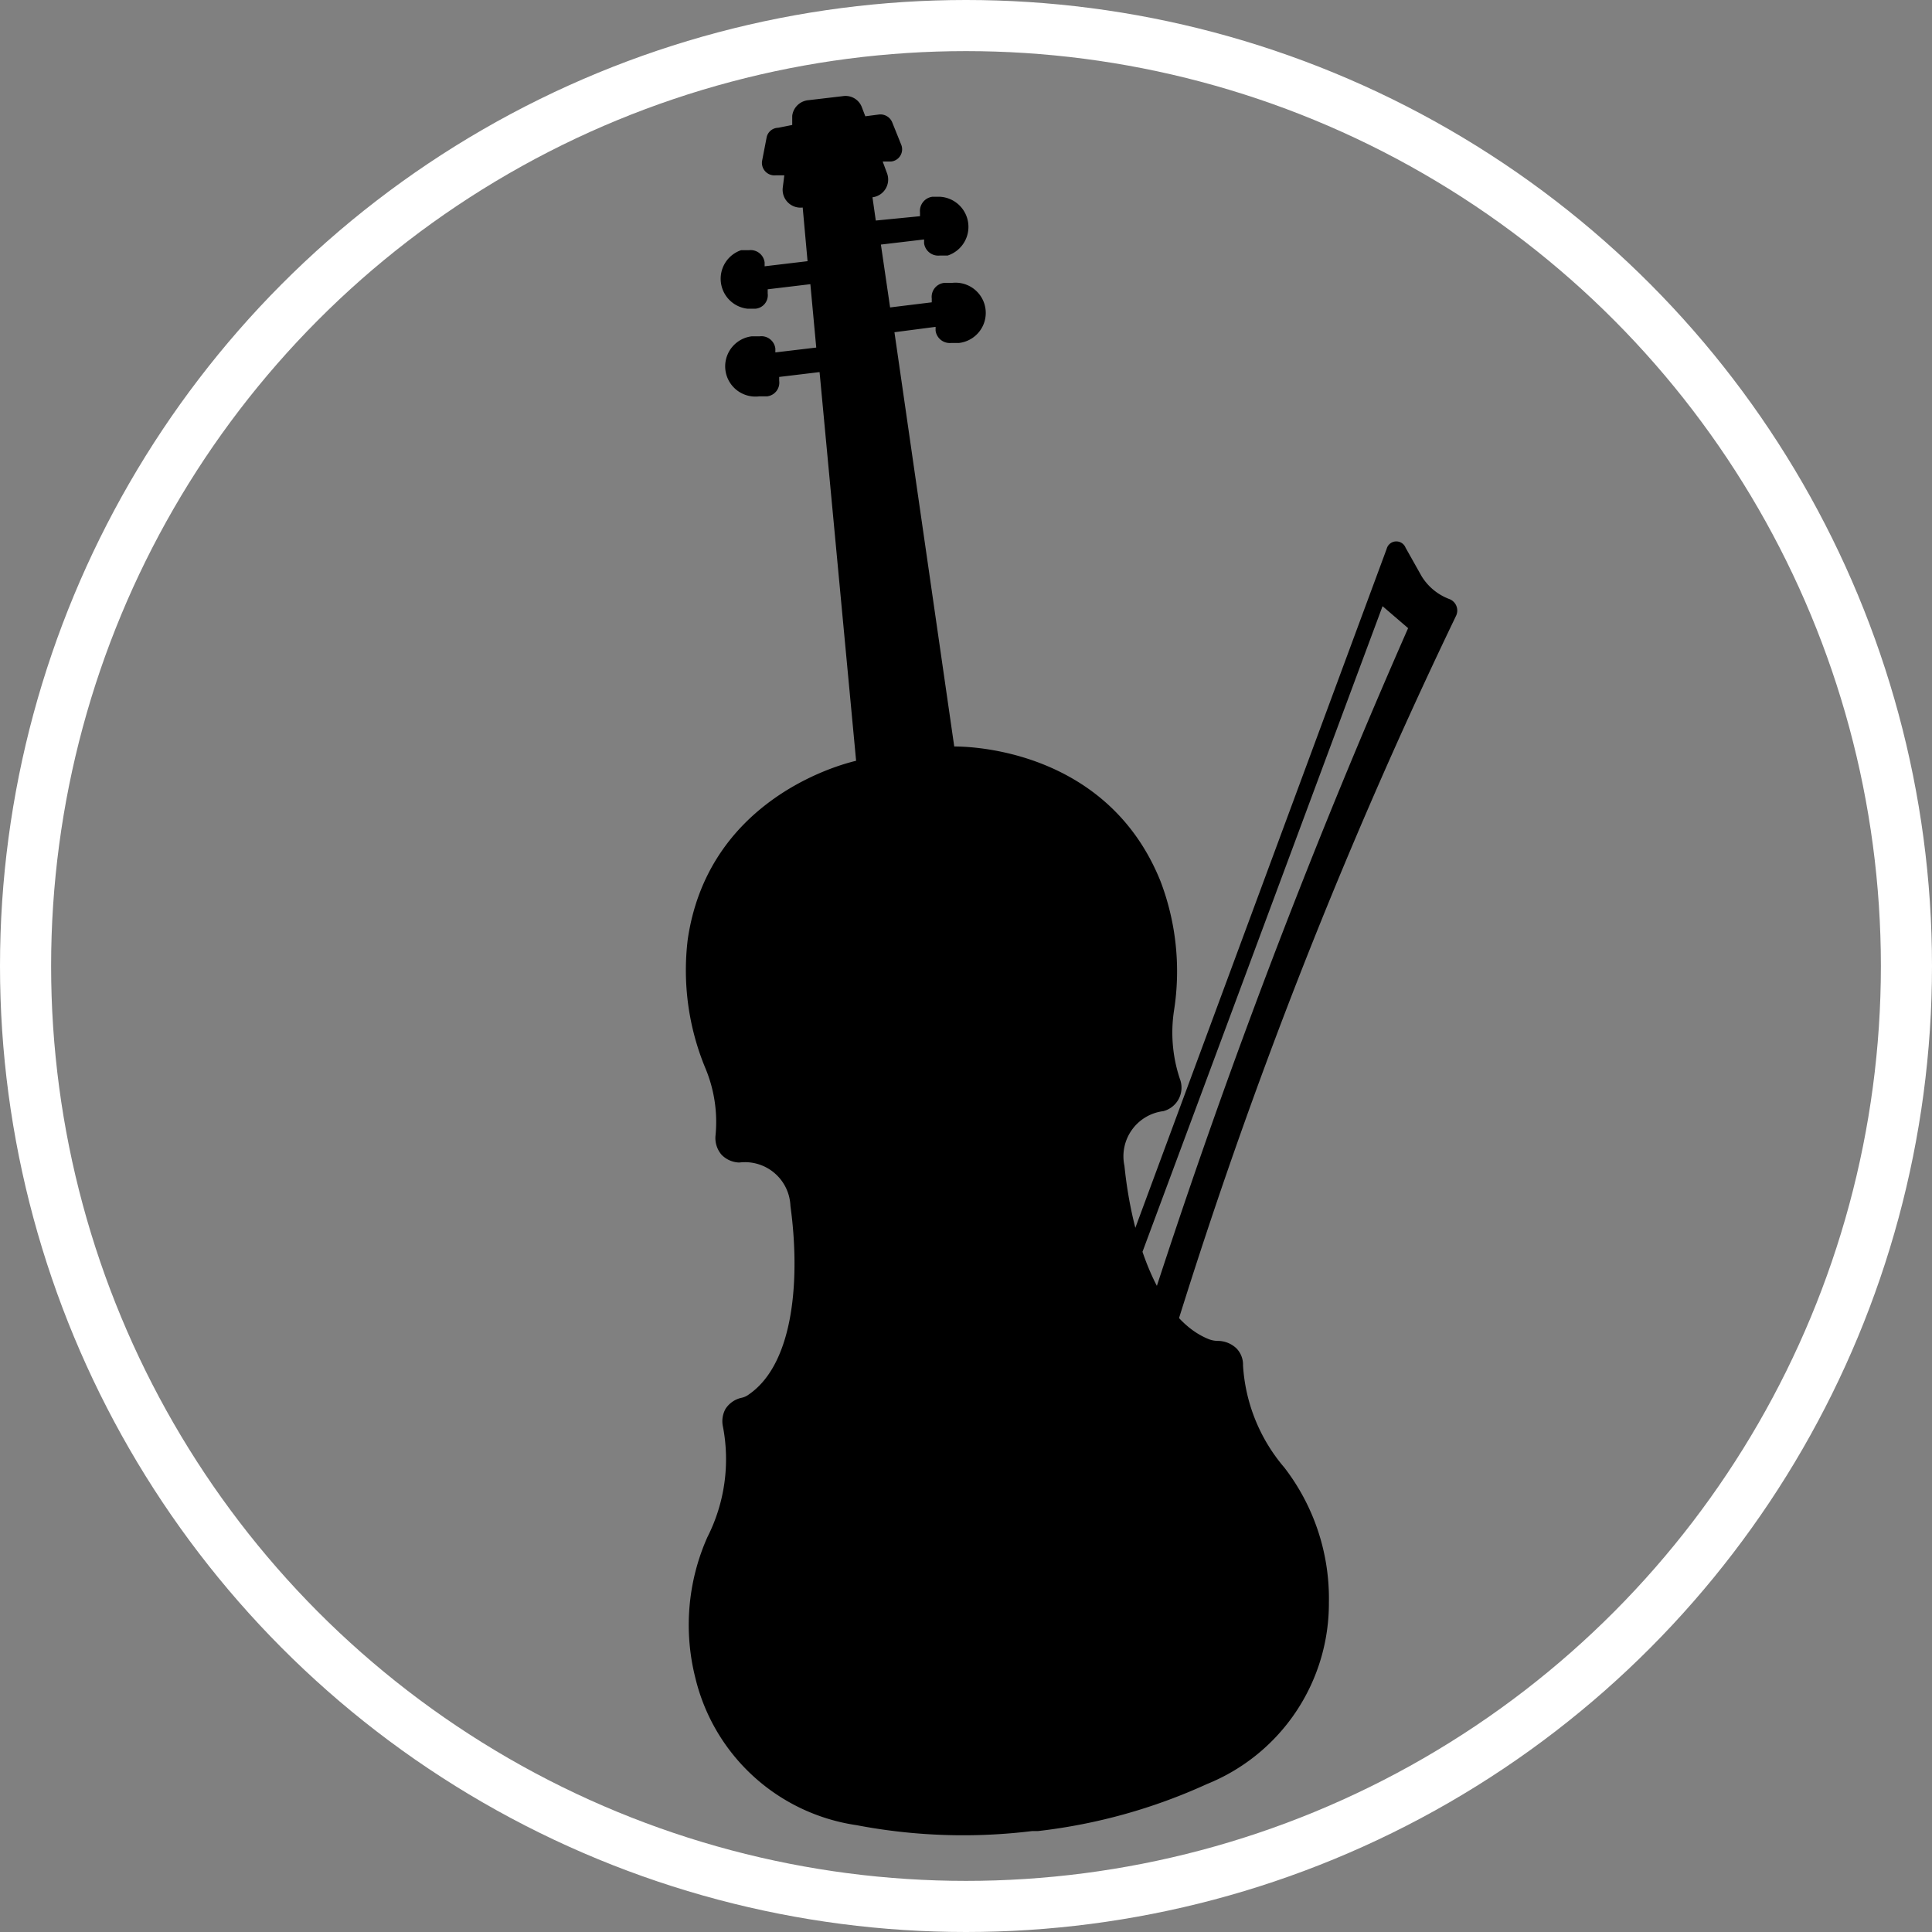 <svg id="music" xmlns="http://www.w3.org/2000/svg" width="75.6" height="75.6" viewBox="0 0 75.6 75.6">

  <rect x="0" y="0" width="75.6" height="75.6" fill="#808080" stroke="none"/>

  <defs>
    <style>

    #music:hover {
      cursor: pointer;
    }
      .cls-1 {
        fill: none;
        stroke: #fff;
        stroke-miterlimit: 10;
        stroke-width: 2px;
        transition: all ease 1.5s;
      }
    </style>
  </defs>
  <g id="Layer_2" data-name="Layer 2">
    <g id="circle">
      <circle class="cls-1" cx="37.8" cy="37.8" r="36.8"/>
    </g>
    <g id="music7">
      <path d="M31.64,3.92,33,3.76a.68.68,0,0,1,.73.45l.13.34.54-.07a.5.5,0,0,1,.51.3l.35.87a.48.48,0,0,1-.39.67l-.33,0,.17.46a.7.7,0,0,1-.57.94h0l.13.91L36,8.46l0-.15a.56.56,0,0,1,.48-.61l.31,0A1.18,1.18,0,0,1,37.08,10l-.31,0a.56.56,0,0,1-.61-.48l0-.15-1.69.2.36,2.46,1.63-.2,0-.15a.55.55,0,0,1,.48-.61l.31,0a1.18,1.18,0,0,1,.28,2.35l-.31,0a.56.56,0,0,1-.61-.48l0-.15L35,13l2.34,16.21c1.24,0,6.12.43,8.07,5.27a9.9,9.9,0,0,1,.53,5.06,5.71,5.71,0,0,0,.23,2.68.95.95,0,0,1-.65,1.26A1.78,1.78,0,0,0,44,45.62c.28,2.77,1.29,6,3.32,6.79a1,1,0,0,0,.34.06,1.06,1.06,0,0,1,.72.29.91.91,0,0,1,.26.67,6.78,6.78,0,0,0,1.62,4A8.39,8.39,0,0,1,52,62.71a7.62,7.62,0,0,1-4.77,7.1,21.88,21.88,0,0,1-6.61,1.84l-.23,0a22.18,22.18,0,0,1-6.87-.23,7.62,7.62,0,0,1-6.31-5.76,8.45,8.45,0,0,1,.47-5.51,6.74,6.74,0,0,0,.61-4.32,1,1,0,0,1,.1-.7A1,1,0,0,1,29,54.7a.73.73,0,0,0,.31-.14c1.79-1.24,2-4.62,1.62-7.37a1.78,1.78,0,0,0-2-1.7,1,1,0,0,1-.7-.31,1,1,0,0,1-.23-.76,5.45,5.45,0,0,0-.41-2.65,10,10,0,0,1-.68-5c.75-5.18,5.4-6.72,6.59-7L32.07,14.56l-1.58.19,0,.15a.54.54,0,0,1-.48.61l-.31,0a1.18,1.18,0,0,1-.28-2.35l.31,0a.55.55,0,0,1,.61.48l0,.15,1.6-.19-.23-2.48-1.67.2,0,.16a.53.53,0,0,1-.48.6l-.31,0A1.18,1.18,0,0,1,29,9.79l.31,0a.55.55,0,0,1,.61.48l0,.15,1.68-.2-.19-2.1h0a.7.7,0,0,1-.78-.78l.06-.48-.33,0a.49.49,0,0,1-.54-.56L30,5.37A.47.47,0,0,1,30.45,5L31,4.89l0-.36A.7.7,0,0,1,31.64,3.92ZM55,21.43l.63,1.12a2.16,2.16,0,0,0,1.08.89.48.48,0,0,1,.26.67A203.32,203.32,0,0,0,43.76,59.78c-.89,3.22-1.71,6.62-2.43,10.11l-.14.63a.55.55,0,0,1-.74.4L40,70.76a.56.56,0,0,1-.35-.65l.16-.73s0-.15.09-.4l-1.78-.81a1.19,1.19,0,0,1-.62-1.5l1-2.6.08-.23L54.26,21.48A.39.39,0,0,1,55,21.43Zm-14,43.29A277.7,277.7,0,0,1,55.1,24.58l-1-.86-15,40.34Z"/>
    </g>
  </g>
</svg>
